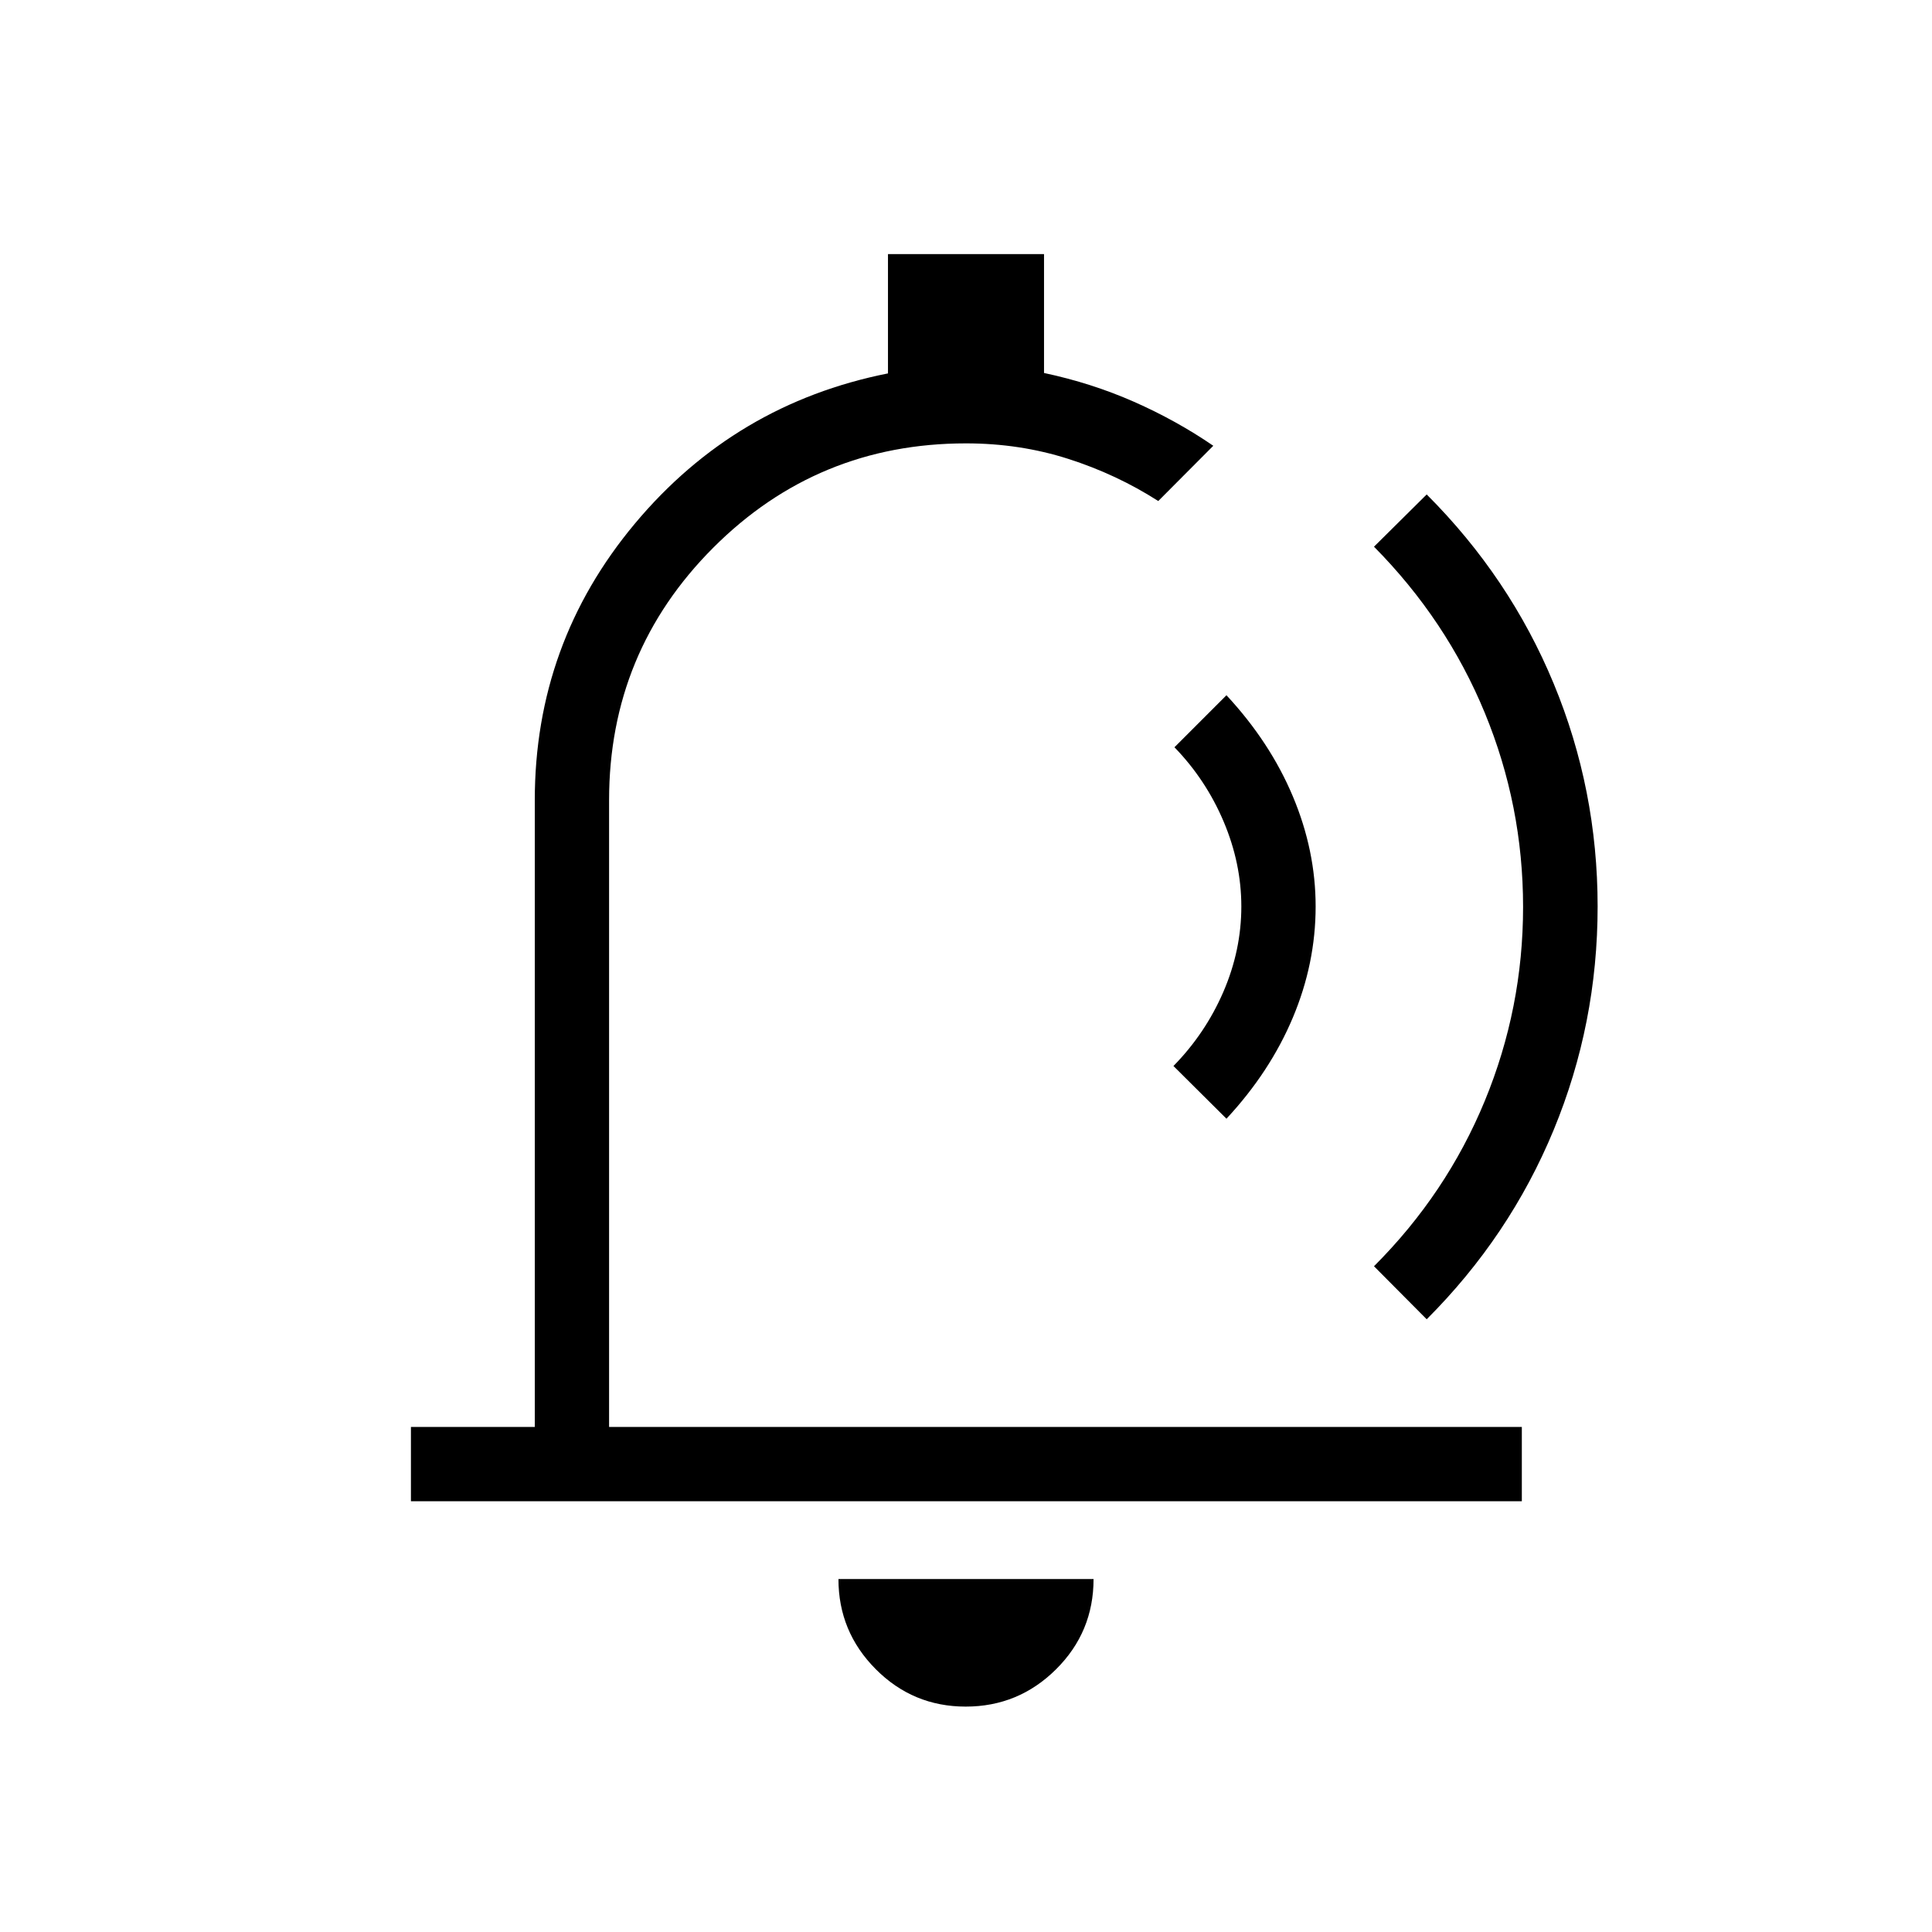 <svg xmlns="http://www.w3.org/2000/svg" height="24" viewBox="0 -960 960 960" width="24"><path d="M467.31-495.38ZM479.86-112q-26.21 0-44.73-18.62-18.51-18.61-18.51-44.76h126.76q0 26.34-18.65 44.86Q506.07-112 479.86-112ZM204.19-214.04v-36.92h61.54v-311.39q0-78 49.76-137.5t125.74-74.61v-59.27h77.54v59.06q23.61 5.02 44.67 14.3 21.06 9.29 39.44 21.87l-27.34 27.46q-20.73-13.27-44.76-20.96-24.03-7.69-50.77-7.69-73.79 0-125.58 51.82-51.78 51.83-51.78 125.52v311.39H756.19v36.92h-552Zm405.23-190.08-26.34-26.19q15.84-16.15 24.79-36.82 8.94-20.68 8.94-42.45 0-21.41-8.79-42.18-8.79-20.78-24.44-36.93l25.84-25.85q21.66 23.31 32.98 50.23 11.33 26.93 11.33 54.73 0 28.31-11.33 55.23-11.32 26.93-32.98 50.23Zm73.31 73.31q36.04-36.04 55.06-82.18 19.02-46.14 19.02-96.38 0-50.25-19.02-96.4-19.02-46.15-55.06-82.58l26.19-25.96q41.27 41.27 63.1 93.99 21.83 52.71 21.83 110.74 0 58.17-21.83 111.01t-63.1 94.11l-26.19-26.35Z"/></svg>